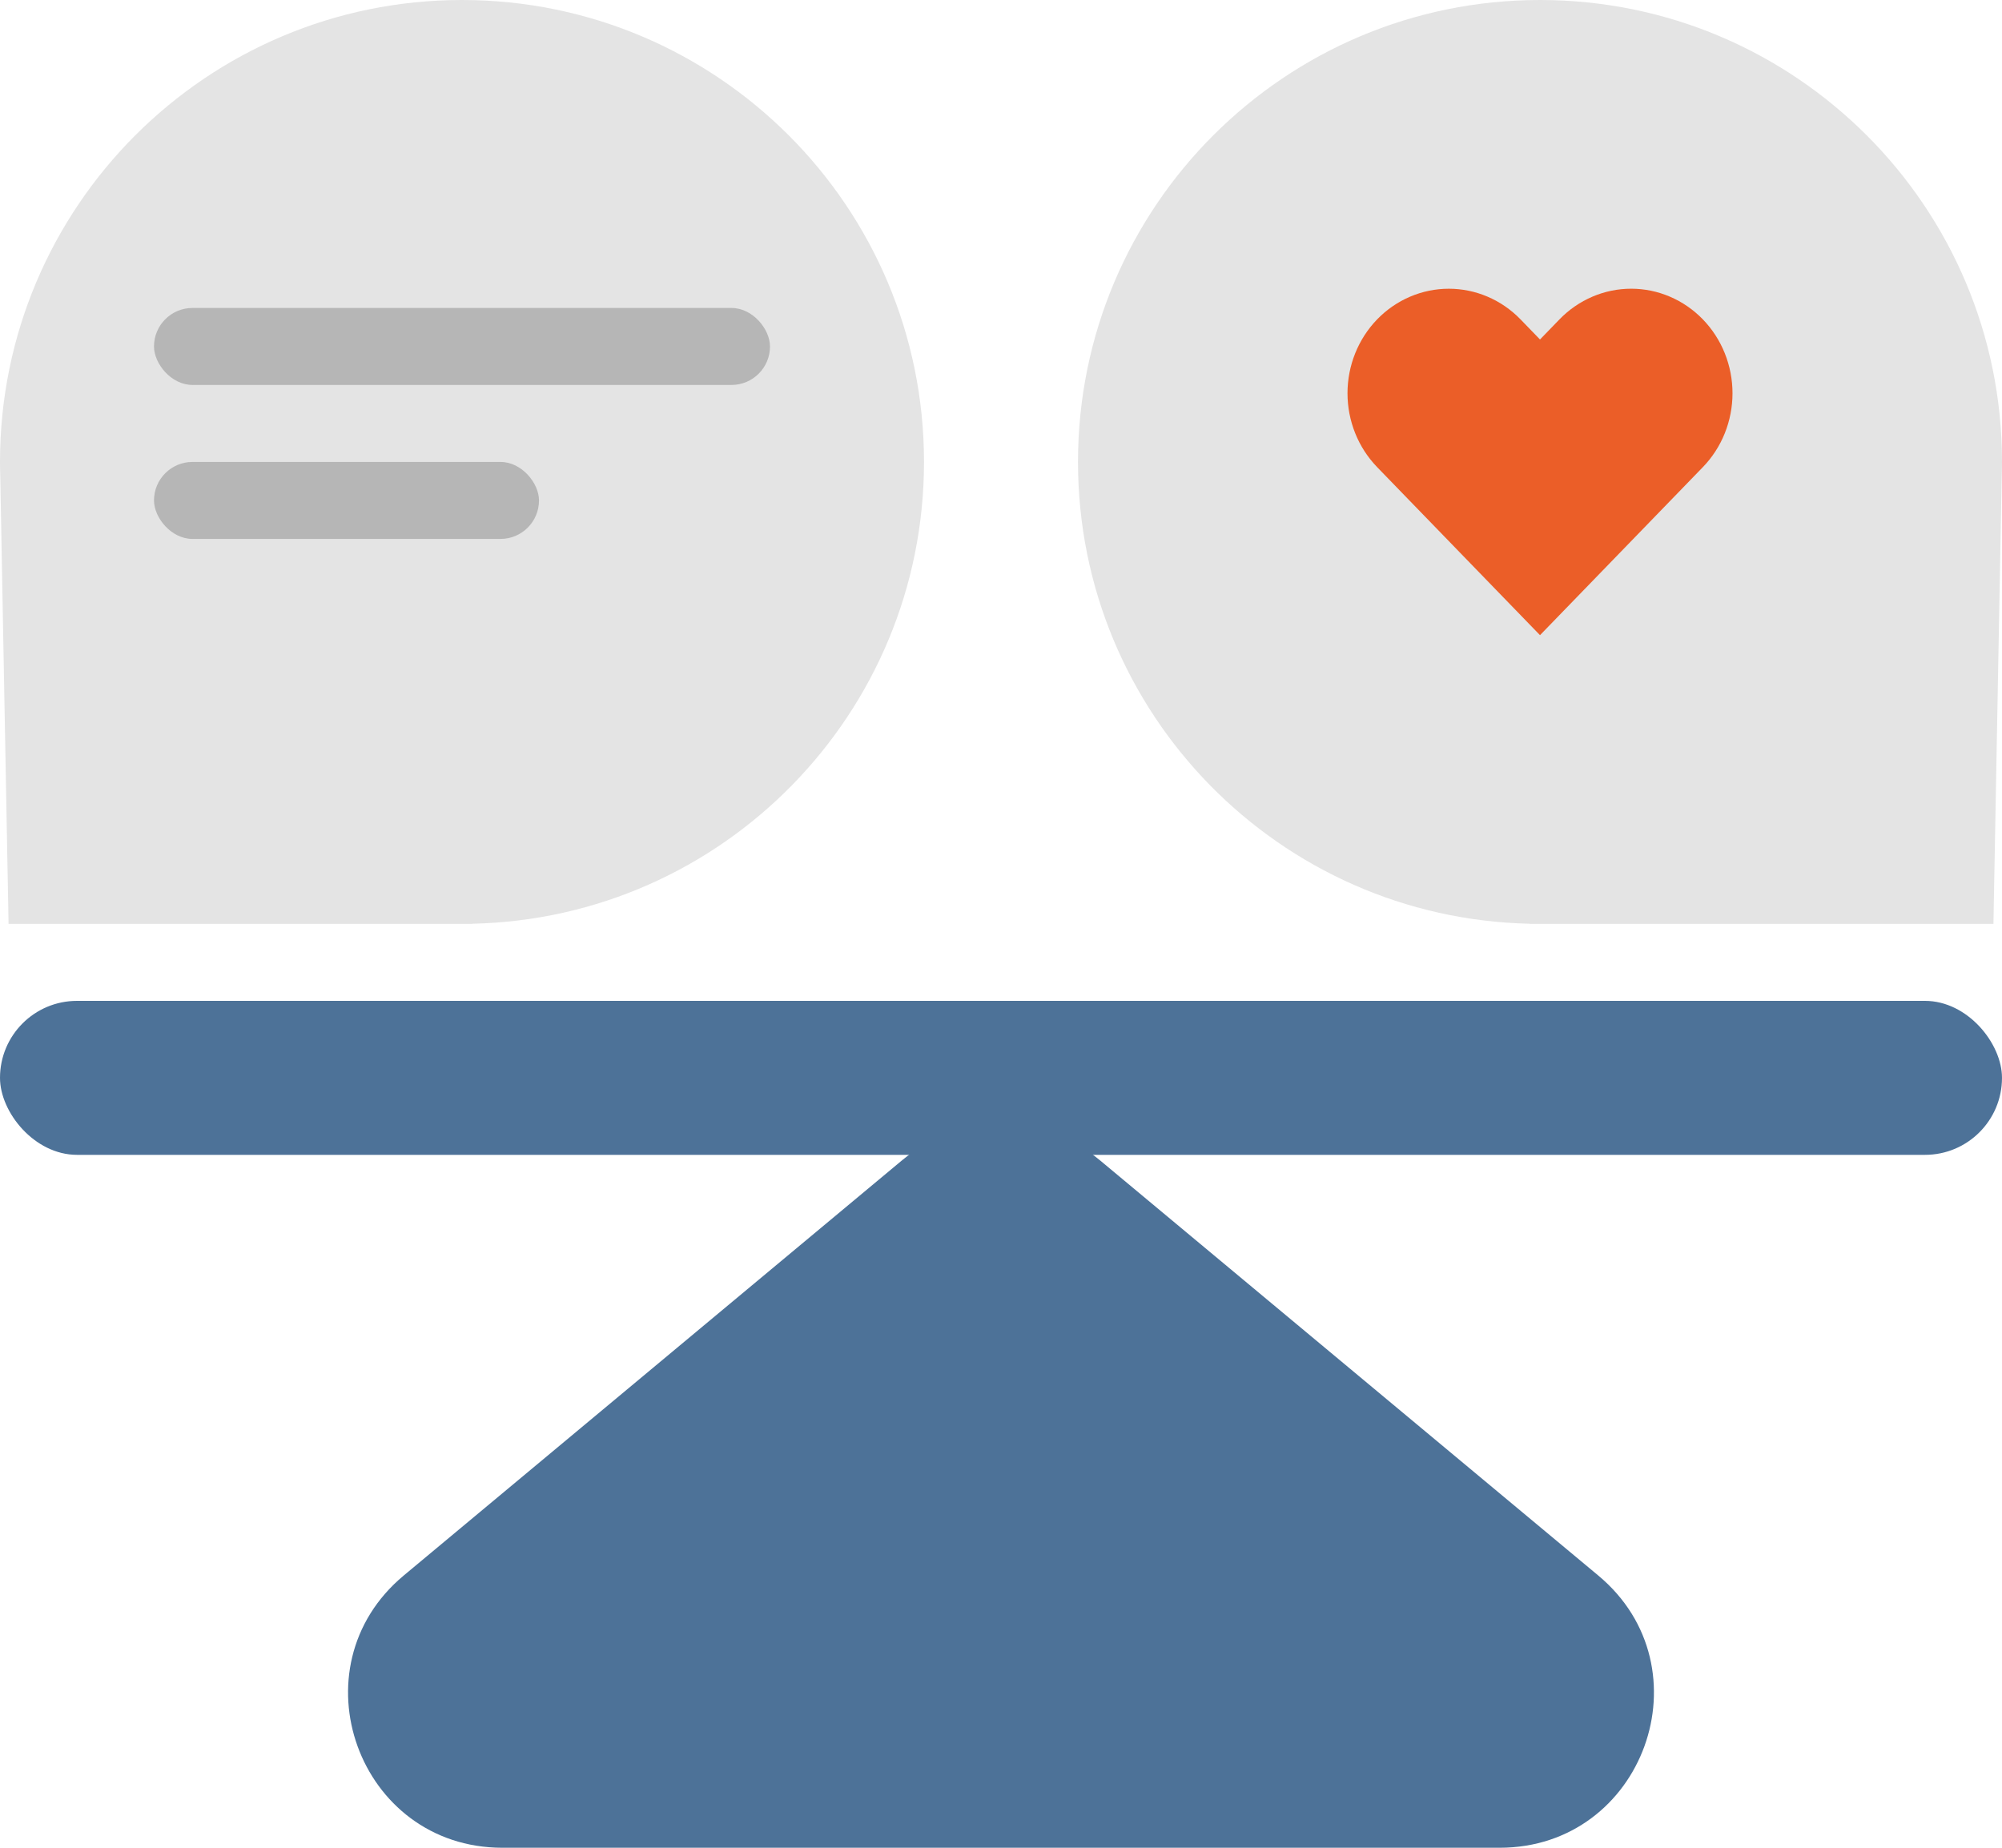 <svg width="104" height="96" viewBox="0 0 104 96" fill="none" xmlns="http://www.w3.org/2000/svg">
<path d="M20.975 81.854L46.879 60.268C49.845 57.796 54.155 57.796 57.121 60.268L83.025 81.854C88.773 86.644 85.386 96 77.904 96H26.096C18.614 96 15.227 86.644 20.975 81.854Z" fill="#4D7298"/>
<path d="M24 0C37.255 0 48 10.745 48 24C48 37.08 37.536 47.715 24.523 47.993L24.529 48H0.445L0.015 24.808C0.006 24.54 0 24.27 0 24C0 10.745 10.745 0 24 0Z" fill="#E4E4E4"/>
<path d="M80 0C93.255 0 104 10.745 104 24C104 24.27 103.993 24.54 103.984 24.808L103.555 48H79.471L79.477 47.993C66.463 47.715 56 37.08 56 24C56 10.745 66.745 0 80 0Z" fill="#E4E4E4"/>
<rect x="8" y="16" width="32" height="4" rx="2" fill="#B6B6B6"/>
<rect x="8" y="24" width="20" height="4" rx="2" fill="#B6B6B6"/>
<path d="M88.458 16.591C87.969 16.087 87.389 15.687 86.75 15.414C86.112 15.14 85.427 15 84.736 15C84.045 15 83.36 15.14 82.722 15.414C82.083 15.687 81.503 16.087 81.014 16.591L80 17.638L78.986 16.591C77.998 15.573 76.66 15.001 75.264 15.001C73.868 15.001 72.529 15.573 71.542 16.591C70.555 17.61 70 18.991 70 20.432C70 21.872 70.555 23.254 71.542 24.272L72.556 25.319L80 33L87.444 25.319L88.458 24.272C88.947 23.768 89.335 23.169 89.599 22.511C89.864 21.852 90 21.145 90 20.432C90 19.719 89.864 19.012 89.599 18.353C89.335 17.694 88.947 17.096 88.458 16.591Z" fill="#EB5E28"/>
<rect y="52" width="104" height="8" rx="4" fill="#4D7298"/>
</svg>
